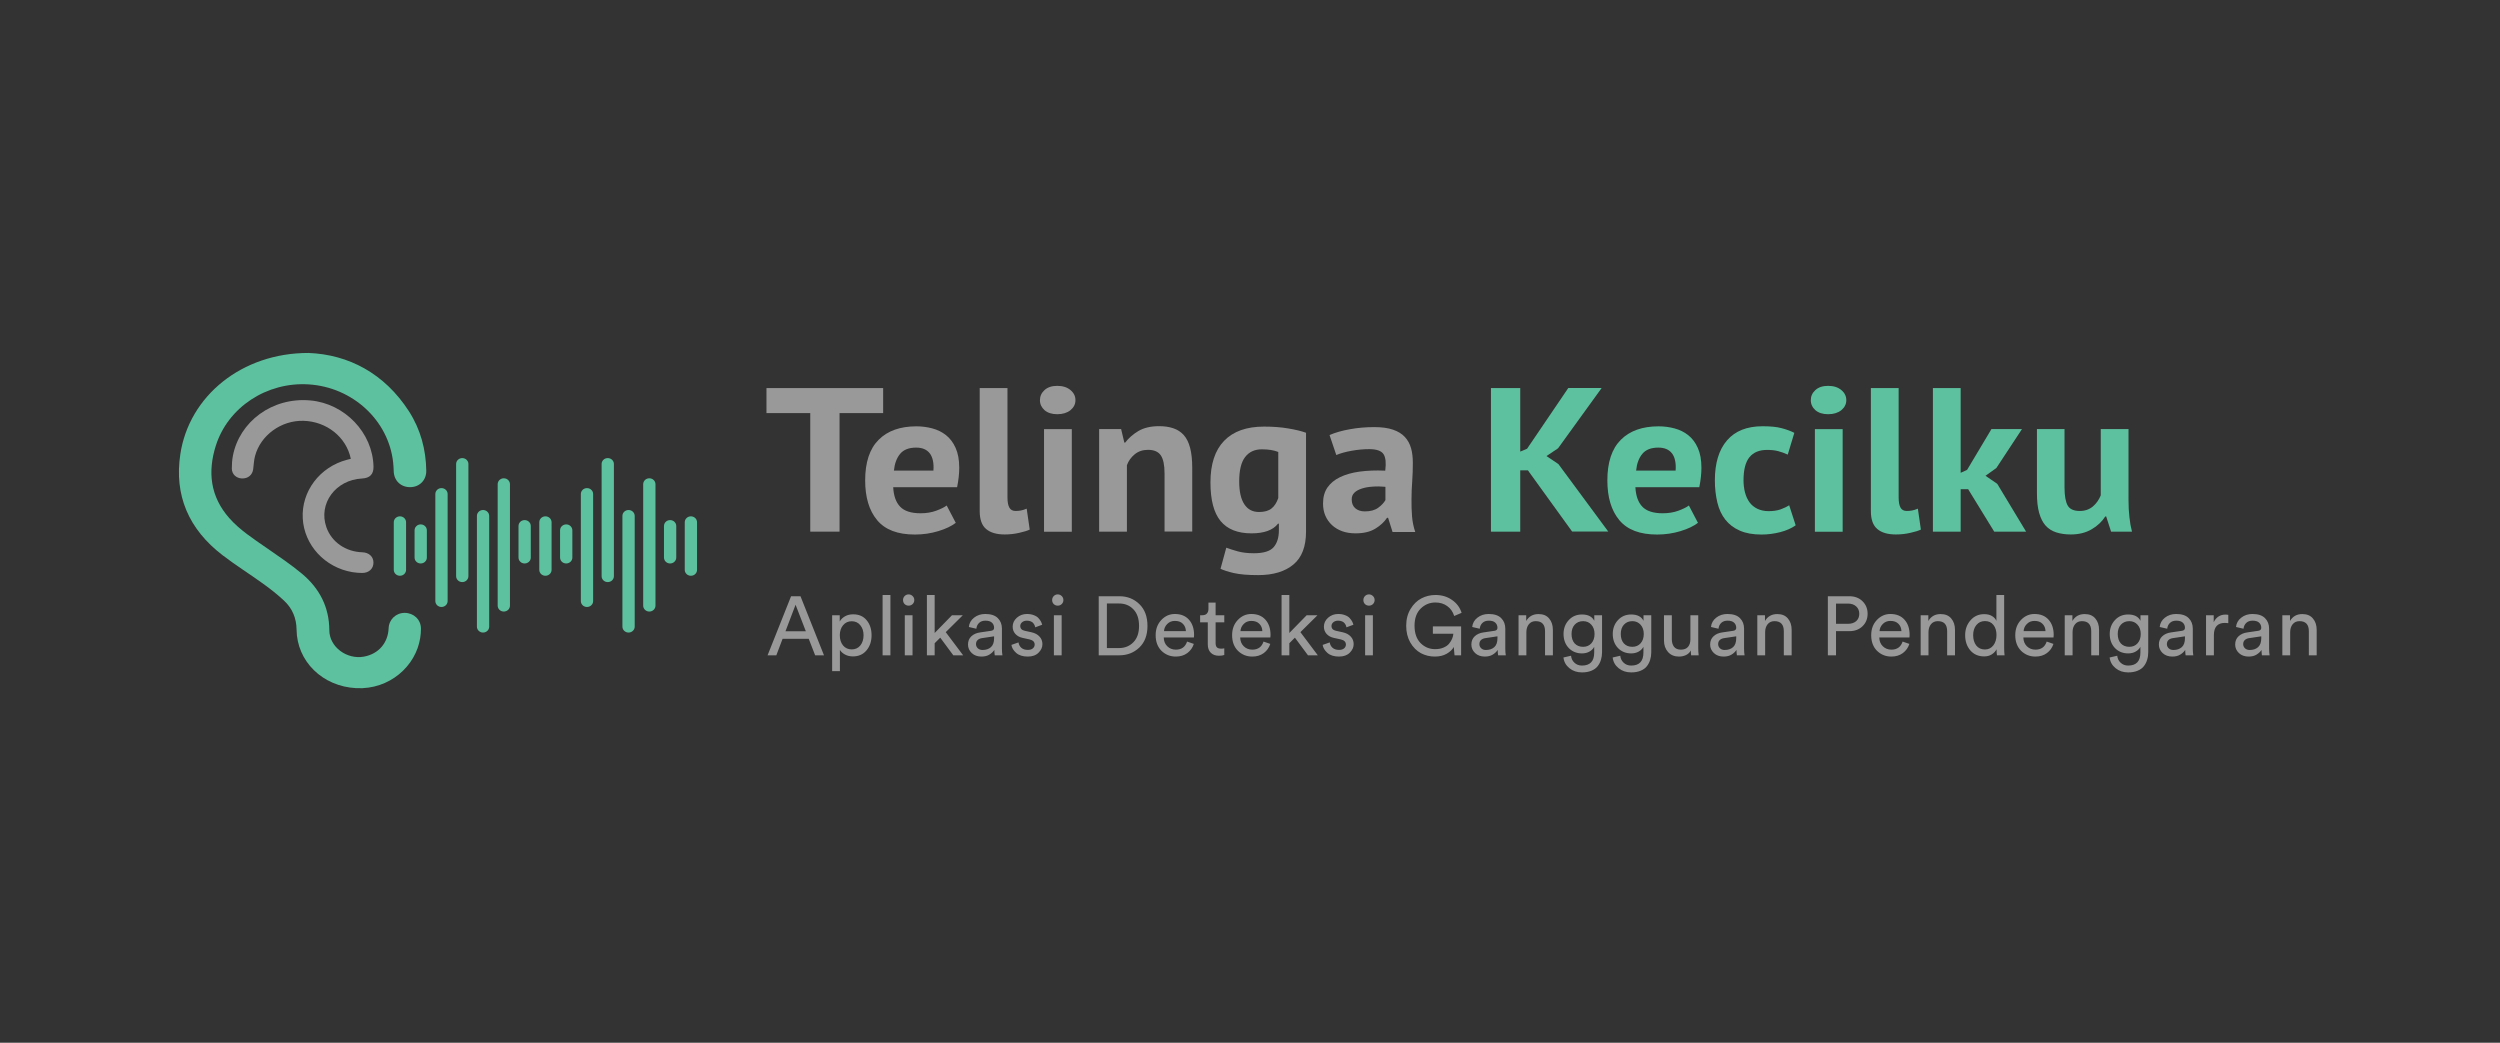 <svg width="2400" height="1001" viewBox="0 0 2400 1001" fill="none" xmlns="http://www.w3.org/2000/svg">
<rect x="0" y="0" width="2400" height="1001" fill="#333333" stroke="none"/>
<g clip-path="url(#clip0_3936_1338)">
<path d="M296.198 338.838C231.996 338.756 181.548 380.322 173.132 435.908C167.109 475.63 181.163 508.014 213.585 532.937C226.229 542.652 239.898 551.179 252.841 560.525C259.718 565.485 266.425 570.773 272.576 576.512C280.692 584.055 284.579 593.442 284.708 604.551C285.092 634.845 309.526 658.989 342.033 660.629C373.899 662.228 399.23 639.518 403.416 612.34C403.886 609.388 404.142 606.355 404.1 603.362C404.057 594.877 397.222 588.4 388.594 588.359C380.136 588.318 373.429 594.713 373.088 603.075C372.49 617.341 363.391 627.794 349.337 630.376C332.977 633.369 316.189 621.071 316.147 605.043C316.061 582.907 306.835 564.911 289.834 550.728C278.984 541.669 267.066 533.757 255.404 525.64C242.974 516.991 230.202 508.793 220.163 497.438C201.795 476.654 199.232 452.92 207.22 427.75C218.967 390.816 256.216 366.507 296.284 369.008C338.487 371.673 372.959 403.401 377.402 443.778C377.701 446.566 377.872 449.353 377.957 452.141C378.128 461.364 384.706 467.759 393.933 467.677C402.818 467.554 409.396 460.913 409.226 451.813C408.884 431.44 403.758 412.214 392.566 394.792C369.115 358.514 334.728 340.354 296.198 338.838Z" fill="#5DC19F"/>
<path d="M336.776 440.462C335.409 440.831 334.213 441.118 333.06 441.405C306.917 448.333 289.233 471.74 290.643 497.647C292.009 523.267 311.83 544.788 338.271 549.257C341.347 549.789 344.508 549.994 347.626 550.035C354.034 550.117 358.476 546.018 358.519 540.238C358.604 534.458 354.247 530.4 347.84 530.195C331.736 529.703 318.237 520.275 313.282 506.009C305.422 483.423 322.167 460.631 347.583 459.36C355.101 458.991 358.69 455.22 358.562 448.005C357.878 415.334 330.924 387.418 297.99 384.426C261.168 381.064 229.815 404.963 223.578 437.593C222.809 441.569 222.553 445.709 222.553 449.768C222.553 455.22 226.782 459.114 232.249 459.319C238.016 459.524 242.33 455.999 243.057 450.424C243.612 446.16 243.74 441.815 244.851 437.716C250.19 417.753 270.053 403.405 291.283 403.979C313.581 404.553 332.505 419.597 336.776 440.462Z" fill="white" fill-opacity="0.5"/>
<path d="M383.93 552.74C387.176 552.74 389.825 550.198 389.825 547.083V501.335C389.825 498.22 387.176 495.678 383.93 495.678C380.684 495.678 378.035 498.22 378.035 501.335V547.083C378.035 550.198 380.684 552.74 383.93 552.74Z" fill="#5DC19F"/>
<path d="M403.88 540.931C407.127 540.931 409.775 538.39 409.775 535.274V509.08C409.775 505.964 407.127 503.423 403.88 503.423C400.634 503.423 397.985 505.964 397.985 509.08V535.274C397.985 538.39 400.634 540.931 403.88 540.931Z" fill="#5DC19F"/>
<path d="M423.829 582.702C427.076 582.702 429.724 580.16 429.724 577.045V474.235C429.724 471.12 427.076 468.578 423.829 468.578C420.583 468.578 417.935 471.12 417.935 474.235V577.045C417.935 580.16 420.583 582.702 423.829 582.702Z" fill="#5DC19F"/>
<path d="M443.78 558.803C447.026 558.803 449.674 556.262 449.674 553.146V445.418C449.674 442.303 447.026 439.761 443.78 439.761C440.533 439.761 437.885 442.303 437.885 445.418V553.146C437.885 556.262 440.533 558.803 443.78 558.803Z" fill="#5DC19F"/>
<path d="M463.729 607.254C466.975 607.254 469.624 604.712 469.624 601.597V495.262C469.624 492.147 466.975 489.605 463.729 489.605C460.482 489.605 457.834 492.147 457.834 495.262V601.597C457.834 604.712 460.482 607.254 463.729 607.254Z" fill="#5DC19F"/>
<path d="M483.661 587.093C486.908 587.093 489.556 584.551 489.556 581.436V464.812C489.556 461.697 486.908 459.155 483.661 459.155C480.415 459.155 477.767 461.697 477.767 464.812V581.436C477.767 584.551 480.415 587.093 483.661 587.093Z" fill="#5DC19F"/>
<path d="M503.663 540.932C506.91 540.932 509.558 538.39 509.558 535.275V504.94C509.558 501.825 506.91 499.283 503.663 499.283C500.417 499.283 497.769 501.825 497.769 504.94V535.275C497.769 538.39 500.374 540.932 503.663 540.932Z" fill="#5DC19F"/>
<path d="M523.614 552.74C526.86 552.74 529.508 550.198 529.508 547.083V501.335C529.508 498.22 526.86 495.678 523.614 495.678C520.367 495.678 517.719 498.22 517.719 501.335V547.083C517.719 550.198 520.324 552.74 523.614 552.74Z" fill="#5DC19F"/>
<path d="M543.563 540.931C546.809 540.931 549.458 538.39 549.458 535.274V509.08C549.458 505.964 546.809 503.423 543.563 503.423C540.316 503.423 537.668 505.964 537.668 509.08V535.274C537.668 538.39 540.274 540.931 543.563 540.931Z" fill="#5DC19F"/>
<path d="M563.513 582.702C566.759 582.702 569.408 580.16 569.408 577.045V474.235C569.408 471.12 566.759 468.578 563.513 468.578C560.267 468.578 557.618 471.12 557.618 474.235V577.045C557.618 580.16 560.224 582.702 563.513 582.702Z" fill="#5DC19F"/>
<path d="M583.446 558.803C586.692 558.803 589.34 556.262 589.34 553.146V445.418C589.34 442.303 586.692 439.761 583.446 439.761C580.199 439.761 577.551 442.303 577.551 445.418V553.146C577.551 556.262 580.156 558.803 583.446 558.803Z" fill="#5DC19F"/>
<path d="M603.412 607.254C606.659 607.254 609.307 604.712 609.307 601.597V495.262C609.307 492.147 606.659 489.605 603.412 489.605C600.166 489.605 597.518 492.147 597.518 495.262V601.597C597.518 604.712 600.166 607.254 603.412 607.254Z" fill="#5DC19F"/>
<path d="M623.363 587.093C626.609 587.093 629.257 584.551 629.257 581.436V464.812C629.257 461.697 626.609 459.155 623.363 459.155C620.116 459.155 617.468 461.697 617.468 464.812V581.436C617.468 584.551 620.116 587.093 623.363 587.093Z" fill="#5DC19F"/>
<path d="M643.312 540.932C646.558 540.932 649.207 538.39 649.207 535.275V504.94C649.207 501.825 646.558 499.283 643.312 499.283C640.065 499.283 637.417 501.825 637.417 504.94V535.275C637.417 538.39 640.065 540.932 643.312 540.932Z" fill="#5DC19F"/>
<path d="M663.262 552.74C666.509 552.74 669.157 550.198 669.157 547.083V501.335C669.157 498.22 666.509 495.678 663.262 495.678C660.016 495.678 657.367 498.22 657.367 501.335V547.083C657.367 550.198 660.016 552.74 663.262 552.74Z" fill="#5DC19F"/>
<path d="M847.823 396.576H805.961V510.372H777.853V396.576H735.82V372.555H847.823V396.576Z" fill="white" fill-opacity="0.5"/>
<path d="M917.535 501.926C913.434 505.041 907.881 507.747 900.79 509.878C893.785 512.01 886.267 513.158 878.321 513.158C861.747 513.158 849.701 508.567 842.012 499.302C834.323 490.038 830.564 477.33 830.564 461.179C830.564 443.88 834.836 430.845 843.465 422.236C852.093 413.546 864.225 409.283 879.774 409.283C884.985 409.283 890.026 409.939 894.981 411.25C899.936 412.562 904.293 414.694 908.137 417.727C911.982 420.761 915.057 424.778 917.364 429.943C919.671 435.026 920.867 441.421 920.867 449.046C920.867 451.833 920.696 454.784 920.354 457.9C920.012 461.015 919.5 464.295 918.816 467.738H857.476C857.903 476.019 860.124 482.249 864.139 486.431C868.155 490.612 874.648 492.744 883.704 492.744C889.257 492.744 894.297 491.924 898.74 490.284C903.182 488.644 906.514 487.005 908.821 485.283L917.535 501.926ZM879.517 429.697C872.597 429.697 867.471 431.665 864.139 435.682C860.808 439.699 858.843 445.028 858.159 451.751H896.091C896.604 444.7 895.493 439.207 892.759 435.436C889.855 431.583 885.498 429.697 879.517 429.697Z" fill="white" fill-opacity="0.5"/>
<path d="M967.17 477.332C967.17 481.923 967.768 485.284 969.049 487.416C970.245 489.547 972.296 490.531 975.029 490.531C976.653 490.531 978.276 490.367 979.814 490.121C981.351 489.875 983.316 489.301 985.623 488.318L988.528 508.404C986.307 509.47 982.975 510.536 978.447 511.519C973.919 512.585 969.305 513.077 964.521 513.077C956.747 513.077 950.767 511.355 946.666 507.83C942.565 504.387 940.515 498.648 940.515 490.613V372.555H967.17V477.332Z" fill="white" fill-opacity="0.5"/>
<path d="M998.341 384.199C998.341 380.427 999.793 377.148 1002.78 374.442C1005.77 371.737 1009.79 370.425 1015 370.425C1020.21 370.425 1024.4 371.737 1027.64 374.442C1030.89 377.148 1032.43 380.345 1032.43 384.199C1032.43 387.97 1030.81 391.167 1027.64 393.791C1024.4 396.332 1020.21 397.644 1015 397.644C1009.79 397.644 1005.77 396.332 1002.78 393.791C999.879 391.167 998.341 387.97 998.341 384.199ZM1002.27 411.992H1028.93V510.456H1002.27V411.992Z" fill="white" fill-opacity="0.5"/>
<path d="M1117.97 510.377V454.464C1117.97 446.429 1116.77 440.69 1114.38 437.165C1111.99 433.639 1107.89 431.836 1102.16 431.836C1097.12 431.836 1092.85 433.23 1089.35 436.099C1085.84 438.968 1083.37 442.412 1081.83 446.593V510.377H1055.17V411.913H1076.28L1079.35 424.867H1080.21C1083.37 420.686 1087.55 416.996 1092.68 413.881C1097.89 410.766 1104.55 409.126 1112.76 409.126C1117.8 409.126 1122.32 409.782 1126.25 411.094C1130.18 412.405 1133.6 414.537 1136.33 417.57C1139.07 420.604 1141.12 424.703 1142.49 429.868C1143.85 435.033 1144.54 441.428 1144.54 449.053V510.296H1117.97V510.377Z" fill="white" fill-opacity="0.5"/>
<path d="M1253.79 510.377C1253.79 524.643 1249.78 535.219 1241.66 541.942C1233.63 548.664 1222.27 552.108 1207.83 552.108C1198 552.108 1190.23 551.452 1184.51 550.14C1178.87 548.828 1174.6 547.435 1171.69 546.041L1177.24 525.791C1180.41 526.938 1184.08 528.168 1188.26 529.316C1192.45 530.464 1197.58 531.119 1203.73 531.119C1213.04 531.119 1219.36 529.152 1222.69 525.298C1226.03 521.445 1227.73 516.034 1227.73 509.065V502.753H1226.88C1222.1 508.901 1213.64 512.017 1201.42 512.017C1188.18 512.017 1178.27 508.082 1171.78 500.211C1165.28 492.341 1162.04 479.961 1162.04 463.154C1162.04 445.527 1166.39 432.246 1175.19 423.145C1183.91 414.127 1196.64 409.536 1213.38 409.536C1222.1 409.536 1229.96 410.11 1236.88 411.339C1243.8 412.487 1249.43 413.881 1253.79 415.439V510.377ZM1208.68 491.521C1213.89 491.521 1217.91 490.373 1220.64 488.159C1223.46 485.946 1225.6 482.584 1227.14 478.157V433.885C1222.87 432.164 1217.65 431.344 1211.33 431.344C1204.5 431.344 1199.11 433.803 1195.36 438.722C1191.51 443.641 1189.63 451.512 1189.63 462.252C1189.63 471.844 1191.26 479.141 1194.59 484.142C1197.92 489.143 1202.53 491.521 1208.68 491.521Z" fill="white" fill-opacity="0.5"/>
<path d="M1276.36 417.649C1281.83 415.271 1288.32 413.385 1295.84 412.074C1303.36 410.68 1311.22 410.024 1319.42 410.024C1326.51 410.024 1332.49 410.844 1337.27 412.484C1342.06 414.123 1345.82 416.419 1348.63 419.452C1351.45 422.486 1353.42 426.093 1354.61 430.274C1355.81 434.455 1356.32 439.211 1356.32 444.458C1356.32 450.197 1356.15 456.018 1355.73 461.92C1355.3 467.741 1355.04 473.48 1355.04 479.137C1354.96 484.794 1355.13 490.287 1355.55 495.616C1355.98 500.945 1357.01 505.946 1358.63 510.702H1336.85L1332.57 497.092H1331.55C1328.81 501.191 1325.06 504.635 1320.19 507.586C1315.32 510.538 1309.08 512.013 1301.39 512.013C1296.61 512.013 1292.33 511.357 1288.49 509.964C1284.65 508.57 1281.4 506.602 1278.67 504.061C1275.93 501.519 1273.8 498.486 1272.34 495.043C1270.81 491.599 1270.12 487.664 1270.12 483.319C1270.12 477.252 1271.49 472.169 1274.31 468.069C1277.13 463.97 1281.14 460.609 1286.44 458.067C1291.74 455.526 1297.97 453.722 1305.32 452.738C1312.67 451.754 1320.78 451.426 1329.84 451.836C1330.78 444.458 1330.27 439.211 1328.22 436.013C1326.17 432.816 1321.55 431.176 1314.46 431.176C1309.16 431.176 1303.53 431.668 1297.55 432.734C1291.57 433.8 1286.7 435.193 1282.85 436.833L1276.36 417.649ZM1310.28 490.943C1315.57 490.943 1319.84 489.795 1323 487.5C1326.17 485.204 1328.47 482.745 1330.01 480.121V467.332C1325.74 466.922 1321.72 466.84 1317.79 467.168C1313.86 467.413 1310.45 467.987 1307.46 468.971C1304.47 469.955 1302.07 471.185 1300.28 472.906C1298.49 474.628 1297.63 476.76 1297.63 479.383C1297.63 483.073 1298.74 485.942 1301.05 487.91C1303.36 489.877 1306.26 490.943 1310.28 490.943Z" fill="white" fill-opacity="0.5"/>
<path d="M1466.78 451.51H1459.43V510.375H1431.32V372.559H1459.43V433.555L1466.01 430.768L1505.57 372.476H1537.6L1495.74 430.358L1484.63 437.819L1496.08 445.525L1543.92 510.293H1509.24L1466.78 451.51Z" fill="#5DC19F"/>
<path d="M1630.04 501.926C1625.94 505.041 1620.39 507.747 1613.3 509.878C1606.29 512.01 1598.77 513.158 1590.83 513.158C1574.25 513.158 1562.21 508.567 1554.52 499.302C1546.83 490.038 1543.07 477.33 1543.07 461.179C1543.07 443.88 1547.34 430.845 1555.97 422.236C1564.6 413.546 1576.73 409.283 1592.28 409.283C1597.49 409.283 1602.53 409.939 1607.49 411.25C1612.44 412.562 1616.8 414.694 1620.64 417.727C1624.49 420.761 1627.56 424.778 1629.87 429.943C1632.18 435.026 1633.37 441.421 1633.37 449.046C1633.37 451.833 1633.2 454.784 1632.86 457.9C1632.52 461.015 1632.01 464.295 1631.32 467.738H1569.98C1570.41 476.019 1572.63 482.249 1576.65 486.431C1580.66 490.612 1587.15 492.744 1596.21 492.744C1601.76 492.744 1606.8 491.924 1611.25 490.284C1615.69 488.644 1619.02 487.005 1621.33 485.283L1630.04 501.926ZM1592.02 429.697C1585.1 429.697 1579.98 431.665 1576.65 435.682C1573.31 439.699 1571.35 445.028 1570.67 451.751H1608.6C1609.11 444.7 1608 439.207 1605.27 435.436C1602.36 431.583 1598 429.697 1592.02 429.697Z" fill="#5DC19F"/>
<path d="M1723.85 504.307C1719.75 507.176 1714.79 509.39 1708.98 510.866C1703.17 512.341 1697.19 513.161 1691.04 513.161C1682.84 513.161 1675.92 511.932 1670.19 509.39C1664.56 506.931 1659.86 503.405 1656.35 498.896C1652.77 494.387 1650.2 488.894 1648.67 482.417C1647.13 476.022 1646.27 468.889 1646.27 461.183C1646.27 444.54 1650.2 431.668 1657.98 422.732C1665.75 413.713 1677.11 409.204 1692.07 409.204C1699.58 409.204 1705.65 409.778 1710.18 411.008C1714.79 412.156 1718.89 413.713 1722.56 415.517L1716.24 436.423C1713.08 434.948 1710.01 433.882 1706.93 433.062C1703.86 432.242 1700.35 431.914 1696.34 431.914C1688.99 431.914 1683.35 434.21 1679.51 438.883C1675.66 443.556 1673.78 451.017 1673.78 461.265C1673.78 465.446 1674.3 469.299 1675.24 472.907C1676.17 476.432 1677.63 479.547 1679.51 482.171C1681.39 484.794 1683.95 486.844 1687.02 488.402C1690.1 489.878 1693.69 490.697 1697.79 490.697C1702.32 490.697 1706.16 490.123 1709.24 489.058C1712.4 487.91 1715.22 486.598 1717.61 485.041L1723.85 504.307Z" fill="#5DC19F"/>
<path d="M1738.37 384.199C1738.37 380.427 1739.82 377.148 1742.81 374.442C1745.8 371.737 1749.81 370.425 1755.03 370.425C1760.24 370.425 1764.42 371.737 1767.67 374.442C1770.92 377.148 1772.45 380.345 1772.45 384.199C1772.45 387.97 1770.83 391.167 1767.67 393.791C1764.42 396.332 1760.24 397.644 1755.03 397.644C1749.81 397.644 1745.8 396.332 1742.81 393.791C1739.9 391.167 1738.37 387.97 1738.37 384.199ZM1742.3 411.992H1768.95V510.456H1742.3V411.992Z" fill="#5DC19F"/>
<path d="M1822.69 477.332C1822.69 481.923 1823.29 485.284 1824.57 487.416C1825.77 489.547 1827.82 490.531 1830.55 490.531C1832.17 490.531 1833.8 490.367 1835.34 490.121C1836.87 489.875 1838.84 489.301 1841.14 488.318L1844.05 508.404C1841.83 509.47 1838.5 510.536 1833.97 511.519C1829.44 512.585 1824.83 513.077 1820.04 513.077C1812.27 513.077 1806.29 511.355 1802.19 507.83C1798.09 504.387 1796.04 498.648 1796.04 490.613V372.555H1822.69V477.332Z" fill="#5DC19F"/>
<path d="M1889.42 469.625H1882.24V510.372H1855.59V372.555H1882.24V453.884L1888.4 451.097L1911.8 411.908H1941.11L1916.5 449.293L1906.08 456.753L1917.36 464.46L1945.04 510.372H1914.45L1889.42 469.625Z" fill="#5DC19F"/>
<path d="M1981.94 411.991V467.905C1981.94 475.94 1982.97 481.679 1984.93 485.204C1986.9 488.729 1990.74 490.533 1996.55 490.533C2001.59 490.533 2005.78 489.057 2009.2 486.188C2012.53 483.318 2015.01 479.793 2016.72 475.53V411.909H2043.37V480.449C2043.37 485.86 2043.63 491.107 2044.22 496.272C2044.74 501.437 2045.59 506.192 2046.7 510.373H2026.63L2021.93 495.78H2021.07C2017.91 500.781 2013.55 504.88 2007.92 508.16C2002.28 511.439 1995.7 513.079 1988.01 513.079C1982.8 513.079 1978.19 512.423 1974.08 511.111C1969.98 509.799 1966.57 507.668 1963.83 504.634C1961.1 501.601 1959.05 497.584 1957.6 492.419C1956.14 487.336 1955.46 480.859 1955.46 473.152V411.909H1981.94V411.991Z" fill="#5DC19F"/>
<path d="M782.55 629.108L776.39 613.268H751.27L745.27 629.108H736.87L759.43 572.388H768.47L791.03 629.108H782.55ZM763.75 580.548L754.07 605.988H773.59L763.75 580.548ZM806.301 644.308H798.861V590.628H806.141V596.628C807.261 594.601 808.941 592.948 811.181 591.668C813.421 590.388 816.034 589.748 819.021 589.748C824.568 589.748 828.888 591.641 831.981 595.428C835.128 599.214 836.701 604.014 836.701 609.828C836.701 615.694 835.074 620.548 831.821 624.388C828.621 628.228 824.274 630.148 818.781 630.148C815.954 630.148 813.448 629.561 811.261 628.388C809.074 627.214 807.421 625.721 806.301 623.908V644.308ZM829.021 609.828C829.021 605.934 827.981 602.734 825.901 600.228C823.874 597.668 821.128 596.388 817.661 596.388C814.248 596.388 811.474 597.668 809.341 600.228C807.261 602.734 806.221 605.934 806.221 609.828C806.221 613.828 807.261 617.108 809.341 619.668C811.474 622.174 814.248 623.428 817.661 623.428C821.074 623.428 823.821 622.174 825.901 619.668C827.981 617.108 829.021 613.828 829.021 609.828ZM854.803 629.108H847.283V571.188H854.803V629.108ZM876.035 629.108H868.595V590.628H876.035V629.108ZM868.435 579.908C867.422 578.841 866.915 577.561 866.915 576.068C866.915 574.574 867.422 573.294 868.435 572.228C869.502 571.161 870.782 570.628 872.275 570.628C873.769 570.628 875.049 571.161 876.115 572.228C877.182 573.241 877.715 574.521 877.715 576.068C877.715 577.561 877.182 578.841 876.115 579.908C875.049 580.921 873.769 581.428 872.275 581.428C870.782 581.428 869.502 580.921 868.435 579.908ZM924.31 590.628L907.91 606.868L924.63 629.108H915.19L902.63 612.148L897.27 617.508V629.108H889.83V571.188H897.27V607.668L913.91 590.628H924.31ZM929.289 618.788C929.289 615.481 930.356 612.841 932.489 610.868C934.622 608.841 937.449 607.588 940.969 607.108L951.369 605.588C953.342 605.321 954.329 604.361 954.329 602.708C954.329 600.681 953.636 599.028 952.249 597.748C950.862 596.468 948.782 595.828 946.009 595.828C943.449 595.828 941.422 596.548 939.929 597.988C938.436 599.374 937.556 601.241 937.289 603.588L930.089 601.908C930.462 598.228 932.142 595.241 935.129 592.948C938.116 590.601 941.689 589.428 945.849 589.428C951.289 589.428 955.316 590.761 957.929 593.428C960.542 596.041 961.849 599.401 961.849 603.508V622.788C961.849 625.081 962.009 627.188 962.329 629.108H954.969C954.702 627.508 954.569 625.774 954.569 623.908C953.502 625.614 951.929 627.108 949.849 628.388C947.822 629.668 945.262 630.308 942.169 630.308C938.382 630.308 935.289 629.188 932.889 626.948C930.489 624.654 929.289 621.934 929.289 618.788ZM943.209 623.988C946.569 623.988 949.262 623.081 951.289 621.268C953.316 619.454 954.329 616.574 954.329 612.628V610.868L942.569 612.628C940.862 612.894 939.502 613.508 938.489 614.468C937.476 615.428 936.969 616.734 936.969 618.388C936.969 619.881 937.529 621.188 938.649 622.308C939.822 623.428 941.342 623.988 943.209 623.988ZM970.964 619.108L977.764 616.708C978.031 618.788 978.937 620.521 980.484 621.908C982.031 623.241 984.111 623.908 986.724 623.908C988.751 623.908 990.351 623.428 991.524 622.468C992.697 621.454 993.284 620.228 993.284 618.788C993.284 616.228 991.631 614.574 988.324 613.828L981.764 612.388C978.777 611.748 976.431 610.468 974.724 608.548C973.017 606.628 972.164 604.308 972.164 601.588C972.164 598.281 973.497 595.428 976.164 593.028C978.884 590.628 982.111 589.428 985.844 589.428C988.297 589.428 990.484 589.801 992.404 590.548C994.324 591.241 995.817 592.174 996.884 593.348C997.951 594.521 998.751 595.614 999.284 596.628C999.817 597.641 1000.22 598.681 1000.48 599.748L993.844 602.228C993.737 601.588 993.551 600.974 993.284 600.388C993.017 599.748 992.591 599.054 992.004 598.308C991.471 597.561 990.671 596.974 989.604 596.548C988.537 596.068 987.284 595.828 985.844 595.828C983.977 595.828 982.431 596.334 981.204 597.348C980.031 598.361 979.444 599.561 979.444 600.948C979.444 603.401 980.911 604.948 983.844 605.588L990.084 606.948C993.497 607.694 996.111 609.081 997.924 611.108C999.791 613.081 1000.72 615.508 1000.72 618.388C1000.72 621.428 999.471 624.174 996.964 626.628C994.511 629.081 991.071 630.308 986.644 630.308C981.897 630.308 978.191 629.134 975.524 626.788C972.857 624.388 971.337 621.828 970.964 619.108ZM1019.18 629.108H1011.74V590.628H1019.18V629.108ZM1011.58 579.908C1010.56 578.841 1010.06 577.561 1010.06 576.068C1010.06 574.574 1010.56 573.294 1011.58 572.228C1012.64 571.161 1013.92 570.628 1015.42 570.628C1016.91 570.628 1018.19 571.161 1019.26 572.228C1020.32 573.241 1020.86 574.521 1020.86 576.068C1020.86 577.561 1020.32 578.841 1019.26 579.908C1018.19 580.921 1016.91 581.428 1015.42 581.428C1013.92 581.428 1012.64 580.921 1011.58 579.908ZM1062.61 622.148H1074.21C1079.76 622.148 1084.34 620.308 1087.97 616.628C1091.65 612.948 1093.49 607.694 1093.49 600.868C1093.49 593.988 1091.68 588.681 1088.05 584.948C1084.48 581.214 1079.92 579.348 1074.37 579.348H1062.61V622.148ZM1074.45 629.108H1054.77V572.388H1074.61C1082.24 572.388 1088.64 574.921 1093.81 579.988C1098.98 585.001 1101.57 591.961 1101.57 600.868C1101.57 609.721 1098.96 616.654 1093.73 621.668C1088.5 626.628 1082.08 629.108 1074.45 629.108ZM1117.43 605.908H1138.47C1138.36 603.028 1137.4 600.681 1135.59 598.868C1133.78 597.001 1131.22 596.068 1127.91 596.068C1124.92 596.068 1122.47 597.054 1120.55 599.028C1118.63 600.948 1117.59 603.241 1117.43 605.908ZM1139.59 615.908L1146.07 618.148C1144.95 621.721 1142.87 624.654 1139.83 626.948C1136.79 629.188 1133.11 630.308 1128.79 630.308C1123.4 630.308 1118.82 628.468 1115.03 624.788C1111.3 621.054 1109.43 616.041 1109.43 609.748C1109.43 603.881 1111.24 599.028 1114.87 595.188C1118.5 591.348 1122.82 589.428 1127.83 589.428C1133.64 589.428 1138.18 591.268 1141.43 594.948C1144.68 598.574 1146.31 603.454 1146.31 609.588C1146.31 610.548 1146.26 611.348 1146.15 611.988H1117.19C1117.24 615.401 1118.36 618.201 1120.55 620.388C1122.79 622.574 1125.54 623.668 1128.79 623.668C1134.28 623.668 1137.88 621.081 1139.59 615.908ZM1166.99 578.468V590.628H1175.31V597.428H1166.99V617.428C1166.99 619.241 1167.39 620.574 1168.19 621.428C1169.04 622.281 1170.43 622.708 1172.35 622.708C1173.47 622.708 1174.45 622.601 1175.31 622.388V628.788C1174.03 629.268 1172.32 629.508 1170.19 629.508C1166.88 629.508 1164.27 628.548 1162.35 626.628C1160.43 624.708 1159.47 622.014 1159.47 618.548V597.428H1152.11V590.628H1154.19C1156.16 590.628 1157.63 590.094 1158.59 589.028C1159.6 587.908 1160.11 586.468 1160.11 584.708V578.468H1166.99ZM1190.83 605.908H1211.87C1211.77 603.028 1210.81 600.681 1208.99 598.868C1207.18 597.001 1204.62 596.068 1201.31 596.068C1198.33 596.068 1195.87 597.054 1193.95 599.028C1192.03 600.948 1190.99 603.241 1190.83 605.908ZM1212.99 615.908L1219.47 618.148C1218.35 621.721 1216.27 624.654 1213.23 626.948C1210.19 629.188 1206.51 630.308 1202.19 630.308C1196.81 630.308 1192.22 628.468 1188.43 624.788C1184.7 621.054 1182.83 616.041 1182.83 609.748C1182.83 603.881 1184.65 599.028 1188.27 595.188C1191.9 591.348 1196.22 589.428 1201.23 589.428C1207.05 589.428 1211.58 591.268 1214.83 594.948C1218.09 598.574 1219.71 603.454 1219.71 609.588C1219.71 610.548 1219.66 611.348 1219.55 611.988H1190.59C1190.65 615.401 1191.77 618.201 1193.95 620.388C1196.19 622.574 1198.94 623.668 1202.19 623.668C1207.69 623.668 1211.29 621.081 1212.99 615.908ZM1264.79 590.628L1248.39 606.868L1265.11 629.108H1255.67L1243.11 612.148L1237.75 617.508V629.108H1230.31V571.188H1237.75V607.668L1254.39 590.628H1264.79ZM1269.75 619.108L1276.55 616.708C1276.81 618.788 1277.72 620.521 1279.27 621.908C1280.81 623.241 1282.89 623.908 1285.51 623.908C1287.53 623.908 1289.13 623.428 1290.31 622.468C1291.48 621.454 1292.07 620.228 1292.07 618.788C1292.07 616.228 1290.41 614.574 1287.11 613.828L1280.55 612.388C1277.56 611.748 1275.21 610.468 1273.51 608.548C1271.8 606.628 1270.95 604.308 1270.95 601.588C1270.95 598.281 1272.28 595.428 1274.95 593.028C1277.67 590.628 1280.89 589.428 1284.63 589.428C1287.08 589.428 1289.27 589.801 1291.19 590.548C1293.11 591.241 1294.6 592.174 1295.67 593.348C1296.73 594.521 1297.53 595.614 1298.07 596.628C1298.6 597.641 1299 598.681 1299.27 599.748L1292.63 602.228C1292.52 601.588 1292.33 600.974 1292.07 600.388C1291.8 599.748 1291.37 599.054 1290.79 598.308C1290.25 597.561 1289.45 596.974 1288.39 596.548C1287.32 596.068 1286.07 595.828 1284.63 595.828C1282.76 595.828 1281.21 596.334 1279.99 597.348C1278.81 598.361 1278.23 599.561 1278.23 600.948C1278.23 603.401 1279.69 604.948 1282.63 605.588L1288.87 606.948C1292.28 607.694 1294.89 609.081 1296.71 611.108C1298.57 613.081 1299.51 615.508 1299.51 618.388C1299.51 621.428 1298.25 624.174 1295.75 626.628C1293.29 629.081 1289.85 630.308 1285.43 630.308C1280.68 630.308 1276.97 629.134 1274.31 626.788C1271.64 624.388 1270.12 621.828 1269.75 619.108ZM1317.96 629.108H1310.52V590.628H1317.96V629.108ZM1310.36 579.908C1309.34 578.841 1308.84 577.561 1308.84 576.068C1308.84 574.574 1309.34 573.294 1310.36 572.228C1311.42 571.161 1312.7 570.628 1314.2 570.628C1315.69 570.628 1316.97 571.161 1318.04 572.228C1319.1 573.241 1319.64 574.521 1319.64 576.068C1319.64 577.561 1319.1 578.841 1318.04 579.908C1316.97 580.921 1315.69 581.428 1314.2 581.428C1312.7 581.428 1311.42 580.921 1310.36 579.908ZM1402.67 629.108H1396.35L1395.63 621.108C1394.24 623.614 1391.98 625.774 1388.83 627.588C1385.68 629.401 1381.9 630.308 1377.47 630.308C1372.62 630.308 1368.14 629.214 1364.03 627.028C1359.92 624.788 1356.54 621.374 1353.87 616.788C1351.26 612.201 1349.95 606.841 1349.95 600.708C1349.95 594.574 1351.34 589.214 1354.11 584.628C1356.88 580.041 1360.35 576.654 1364.51 574.468C1368.72 572.281 1373.23 571.188 1378.03 571.188C1384.11 571.188 1389.39 572.761 1393.87 575.908C1398.4 579.001 1401.5 583.134 1403.15 588.308L1396.03 591.348C1394.75 587.241 1392.51 584.068 1389.31 581.828C1386.16 579.534 1382.4 578.388 1378.03 578.388C1372.54 578.388 1367.82 580.334 1363.87 584.228C1359.92 588.121 1357.95 593.614 1357.95 600.708C1357.95 607.854 1359.87 613.401 1363.71 617.348C1367.6 621.241 1372.27 623.188 1377.71 623.188C1380.7 623.188 1383.34 622.708 1385.63 621.748C1387.98 620.788 1389.79 619.534 1391.07 617.988C1392.4 616.388 1393.39 614.788 1394.03 613.188C1394.72 611.588 1395.12 609.988 1395.23 608.388H1375.55V601.348H1402.67V629.108ZM1412.52 618.788C1412.52 615.481 1413.59 612.841 1415.72 610.868C1417.86 608.841 1420.68 607.588 1424.2 607.108L1434.6 605.588C1436.58 605.321 1437.56 604.361 1437.56 602.708C1437.56 600.681 1436.87 599.028 1435.48 597.748C1434.1 596.468 1432.02 595.828 1429.24 595.828C1426.68 595.828 1424.66 596.548 1423.16 597.988C1421.67 599.374 1420.79 601.241 1420.52 603.588L1413.32 601.908C1413.7 598.228 1415.38 595.241 1418.36 592.948C1421.35 590.601 1424.92 589.428 1429.08 589.428C1434.52 589.428 1438.55 590.761 1441.16 593.428C1443.78 596.041 1445.08 599.401 1445.08 603.508V622.788C1445.08 625.081 1445.24 627.188 1445.56 629.108H1438.2C1437.94 627.508 1437.8 625.774 1437.8 623.908C1436.74 625.614 1435.16 627.108 1433.08 628.388C1431.06 629.668 1428.5 630.308 1425.4 630.308C1421.62 630.308 1418.52 629.188 1416.12 626.948C1413.72 624.654 1412.52 621.934 1412.52 618.788ZM1426.44 623.988C1429.8 623.988 1432.5 623.081 1434.52 621.268C1436.55 619.454 1437.56 616.574 1437.56 612.628V610.868L1425.8 612.628C1424.1 612.894 1422.74 613.508 1421.72 614.468C1420.71 615.428 1420.2 616.734 1420.2 618.388C1420.2 619.881 1420.76 621.188 1421.88 622.308C1423.06 623.428 1424.58 623.988 1426.44 623.988ZM1465.32 606.868V629.108H1457.8V590.628H1465.16V596.148C1467.72 591.721 1471.67 589.508 1477 589.508C1481.43 589.508 1484.81 590.921 1487.16 593.748C1489.56 596.574 1490.76 600.228 1490.76 604.708V629.108H1483.24V605.988C1483.24 599.534 1480.25 596.308 1474.28 596.308C1471.45 596.308 1469.24 597.321 1467.64 599.348C1466.09 601.321 1465.32 603.828 1465.32 606.868ZM1500.92 631.188L1508.2 629.508C1508.47 632.228 1509.56 634.468 1511.48 636.228C1513.4 638.041 1515.8 638.948 1518.68 638.948C1526.52 638.948 1530.44 634.788 1530.44 626.468V620.948C1529.48 622.814 1527.96 624.334 1525.88 625.508C1523.85 626.681 1521.45 627.268 1518.68 627.268C1513.56 627.268 1509.32 625.534 1505.96 622.068C1502.65 618.548 1501 614.068 1501 608.628C1501 603.348 1502.65 598.921 1505.96 595.348C1509.27 591.721 1513.51 589.908 1518.68 589.908C1524.55 589.908 1528.49 591.934 1530.52 595.988V590.628H1537.96V626.228C1537.96 628.788 1537.61 631.161 1536.92 633.348C1536.28 635.588 1535.24 637.641 1533.8 639.508C1532.36 641.374 1530.33 642.841 1527.72 643.908C1525.16 644.974 1522.15 645.508 1518.68 645.508C1513.93 645.508 1509.91 644.148 1506.6 641.428C1503.29 638.761 1501.4 635.348 1500.92 631.188ZM1519.8 620.948C1523.05 620.948 1525.69 619.828 1527.72 617.588C1529.75 615.294 1530.76 612.308 1530.76 608.628C1530.76 604.948 1529.75 601.988 1527.72 599.748C1525.69 597.454 1523.05 596.308 1519.8 596.308C1516.49 596.308 1513.8 597.428 1511.72 599.668C1509.69 601.908 1508.68 604.894 1508.68 608.628C1508.68 612.414 1509.67 615.428 1511.64 617.668C1513.67 619.854 1516.39 620.948 1519.8 620.948ZM1548.17 631.188L1555.45 629.508C1555.72 632.228 1556.81 634.468 1558.73 636.228C1560.65 638.041 1563.05 638.948 1565.93 638.948C1573.77 638.948 1577.69 634.788 1577.69 626.468V620.948C1576.73 622.814 1575.21 624.334 1573.13 625.508C1571.1 626.681 1568.7 627.268 1565.93 627.268C1560.81 627.268 1556.57 625.534 1553.21 622.068C1549.9 618.548 1548.25 614.068 1548.25 608.628C1548.25 603.348 1549.9 598.921 1553.21 595.348C1556.52 591.721 1560.76 589.908 1565.93 589.908C1571.8 589.908 1575.74 591.934 1577.77 595.988V590.628H1585.21V626.228C1585.21 628.788 1584.86 631.161 1584.17 633.348C1583.53 635.588 1582.49 637.641 1581.05 639.508C1579.61 641.374 1577.58 642.841 1574.97 643.908C1572.41 644.974 1569.4 645.508 1565.93 645.508C1561.18 645.508 1557.16 644.148 1553.85 641.428C1550.54 638.761 1548.65 635.348 1548.17 631.188ZM1567.05 620.948C1570.3 620.948 1572.94 619.828 1574.97 617.588C1577 615.294 1578.01 612.308 1578.01 608.628C1578.01 604.948 1577 601.988 1574.97 599.748C1572.94 597.454 1570.3 596.308 1567.05 596.308C1563.74 596.308 1561.05 597.428 1558.97 599.668C1556.94 601.908 1555.93 604.894 1555.93 608.628C1555.93 612.414 1556.92 615.428 1558.89 617.668C1560.92 619.854 1563.64 620.948 1567.05 620.948ZM1623.19 624.468C1622.18 626.388 1620.63 627.854 1618.55 628.868C1616.47 629.828 1614.23 630.308 1611.83 630.308C1607.46 630.308 1603.96 628.868 1601.35 625.988C1598.74 623.054 1597.43 619.348 1597.43 614.868V590.628H1604.95V613.748C1604.95 616.628 1605.64 619.001 1607.03 620.868C1608.47 622.734 1610.68 623.668 1613.67 623.668C1616.66 623.668 1618.92 622.788 1620.47 621.028C1622.02 619.214 1622.79 616.814 1622.79 613.828V590.628H1630.31V621.988C1630.31 624.494 1630.44 626.868 1630.71 629.108H1623.51C1623.3 627.934 1623.19 626.388 1623.19 624.468ZM1641.74 618.788C1641.74 615.481 1642.81 612.841 1644.94 610.868C1647.08 608.841 1649.9 607.588 1653.42 607.108L1663.82 605.588C1665.8 605.321 1666.78 604.361 1666.78 602.708C1666.78 600.681 1666.09 599.028 1664.7 597.748C1663.32 596.468 1661.24 595.828 1658.46 595.828C1655.9 595.828 1653.88 596.548 1652.38 597.988C1650.89 599.374 1650.01 601.241 1649.74 603.588L1642.54 601.908C1642.92 598.228 1644.6 595.241 1647.58 592.948C1650.57 590.601 1654.14 589.428 1658.3 589.428C1663.74 589.428 1667.77 590.761 1670.38 593.428C1673 596.041 1674.3 599.401 1674.3 603.508V622.788C1674.3 625.081 1674.46 627.188 1674.78 629.108H1667.42C1667.16 627.508 1667.02 625.774 1667.02 623.908C1665.96 625.614 1664.38 627.108 1662.3 628.388C1660.28 629.668 1657.72 630.308 1654.62 630.308C1650.84 630.308 1647.74 629.188 1645.34 626.948C1642.94 624.654 1641.74 621.934 1641.74 618.788ZM1655.66 623.988C1659.02 623.988 1661.72 623.081 1663.74 621.268C1665.77 619.454 1666.78 616.574 1666.78 612.628V610.868L1655.02 612.628C1653.32 612.894 1651.96 613.508 1650.94 614.468C1649.93 615.428 1649.42 616.734 1649.42 618.388C1649.42 619.881 1649.98 621.188 1651.1 622.308C1652.28 623.428 1653.8 623.988 1655.66 623.988ZM1694.54 606.868V629.108H1687.02V590.628H1694.38V596.148C1696.94 591.721 1700.88 589.508 1706.22 589.508C1710.64 589.508 1714.03 590.921 1716.38 593.748C1718.78 596.574 1719.98 600.228 1719.98 604.708V629.108H1712.46V605.988C1712.46 599.534 1709.47 596.308 1703.5 596.308C1700.67 596.308 1698.46 597.321 1696.86 599.348C1695.31 601.321 1694.54 603.828 1694.54 606.868ZM1762.58 598.868H1773.94C1777.3 598.868 1779.97 598.014 1781.94 596.308C1783.91 594.548 1784.9 592.201 1784.9 589.268C1784.9 586.281 1783.91 583.908 1781.94 582.148C1779.97 580.334 1777.3 579.428 1773.94 579.428H1762.58V598.868ZM1775.38 605.908H1762.58V629.108H1754.74V572.388H1775.38C1780.55 572.388 1784.77 573.988 1788.02 577.188C1791.27 580.388 1792.9 584.388 1792.9 589.188C1792.9 594.041 1791.27 598.041 1788.02 601.188C1784.77 604.334 1780.55 605.908 1775.38 605.908ZM1804.35 605.908H1825.39C1825.28 603.028 1824.32 600.681 1822.51 598.868C1820.7 597.001 1818.14 596.068 1814.83 596.068C1811.84 596.068 1809.39 597.054 1807.47 599.028C1805.55 600.948 1804.51 603.241 1804.35 605.908ZM1826.51 615.908L1832.99 618.148C1831.87 621.721 1829.79 624.654 1826.75 626.948C1823.71 629.188 1820.03 630.308 1815.71 630.308C1810.32 630.308 1805.74 628.468 1801.95 624.788C1798.22 621.054 1796.35 616.041 1796.35 609.748C1796.35 603.881 1798.16 599.028 1801.79 595.188C1805.42 591.348 1809.74 589.428 1814.75 589.428C1820.56 589.428 1825.1 591.268 1828.35 594.948C1831.6 598.574 1833.23 603.454 1833.23 609.588C1833.23 610.548 1833.18 611.348 1833.07 611.988H1804.11C1804.16 615.401 1805.28 618.201 1807.47 620.388C1809.71 622.574 1812.46 623.668 1815.71 623.668C1821.2 623.668 1824.8 621.081 1826.51 615.908ZM1851.35 606.868V629.108H1843.83V590.628H1851.19V596.148C1853.75 591.721 1857.7 589.508 1863.03 589.508C1867.46 589.508 1870.84 590.921 1873.19 593.748C1875.59 596.574 1876.79 600.228 1876.79 604.708V629.108H1869.27V605.988C1869.27 599.534 1866.28 596.308 1860.31 596.308C1857.48 596.308 1855.27 597.321 1853.67 599.348C1852.12 601.321 1851.35 603.828 1851.35 606.868ZM1894.23 609.748C1894.23 613.801 1895.22 617.108 1897.19 619.668C1899.22 622.228 1901.99 623.508 1905.51 623.508C1908.87 623.508 1911.56 622.201 1913.59 619.588C1915.62 616.974 1916.63 613.641 1916.63 609.588C1916.63 605.588 1915.64 602.361 1913.67 599.908C1911.7 597.454 1909 596.228 1905.59 596.228C1902.18 596.228 1899.43 597.481 1897.35 599.988C1895.27 602.494 1894.23 605.748 1894.23 609.748ZM1916.71 623.908V623.268C1915.7 625.241 1914.15 626.894 1912.07 628.228C1910.04 629.508 1907.62 630.148 1904.79 630.148C1899.3 630.148 1894.87 628.228 1891.51 624.388C1888.2 620.494 1886.55 615.614 1886.55 609.748C1886.55 604.148 1888.26 599.401 1891.67 595.508C1895.08 591.561 1899.46 589.588 1904.79 589.588C1907.94 589.588 1910.5 590.228 1912.47 591.508C1914.44 592.734 1915.8 594.254 1916.55 596.068V571.188H1923.99V621.988C1923.99 624.601 1924.12 626.974 1924.39 629.108H1917.11C1916.84 627.614 1916.71 625.881 1916.71 623.908ZM1942.66 605.908H1963.7C1963.6 603.028 1962.64 600.681 1960.82 598.868C1959.01 597.001 1956.45 596.068 1953.14 596.068C1950.16 596.068 1947.7 597.054 1945.78 599.028C1943.86 600.948 1942.82 603.241 1942.66 605.908ZM1964.82 615.908L1971.3 618.148C1970.18 621.721 1968.1 624.654 1965.06 626.948C1962.02 629.188 1958.34 630.308 1954.02 630.308C1948.64 630.308 1944.05 628.468 1940.26 624.788C1936.53 621.054 1934.66 616.041 1934.66 609.748C1934.66 603.881 1936.48 599.028 1940.1 595.188C1943.73 591.348 1948.05 589.428 1953.06 589.428C1958.88 589.428 1963.41 591.268 1966.66 594.948C1969.92 598.574 1971.54 603.454 1971.54 609.588C1971.54 610.548 1971.49 611.348 1971.38 611.988H1942.42C1942.48 615.401 1943.6 618.201 1945.78 620.388C1948.02 622.574 1950.77 623.668 1954.02 623.668C1959.52 623.668 1963.12 621.081 1964.82 615.908ZM1989.66 606.868V629.108H1982.14V590.628H1989.5V596.148C1992.06 591.721 1996.01 589.508 2001.34 589.508C2005.77 589.508 2009.16 590.921 2011.5 593.748C2013.9 596.574 2015.1 600.228 2015.1 604.708V629.108H2007.58V605.988C2007.58 599.534 2004.6 596.308 1998.62 596.308C1995.8 596.308 1993.58 597.321 1991.98 599.348C1990.44 601.321 1989.66 603.828 1989.66 606.868ZM2025.26 631.188L2032.54 629.508C2032.81 632.228 2033.9 634.468 2035.82 636.228C2037.74 638.041 2040.14 638.948 2043.02 638.948C2050.86 638.948 2054.78 634.788 2054.78 626.468V620.948C2053.82 622.814 2052.3 624.334 2050.22 625.508C2048.2 626.681 2045.8 627.268 2043.02 627.268C2037.9 627.268 2033.66 625.534 2030.3 622.068C2027 618.548 2025.34 614.068 2025.34 608.628C2025.34 603.348 2027 598.921 2030.3 595.348C2033.61 591.721 2037.85 589.908 2043.02 589.908C2048.89 589.908 2052.84 591.934 2054.86 595.988V590.628H2062.3V626.228C2062.3 628.788 2061.96 631.161 2061.26 633.348C2060.62 635.588 2059.58 637.641 2058.14 639.508C2056.7 641.374 2054.68 642.841 2052.06 643.908C2049.5 644.974 2046.49 645.508 2043.02 645.508C2038.28 645.508 2034.25 644.148 2030.94 641.428C2027.64 638.761 2025.74 635.348 2025.26 631.188ZM2044.14 620.948C2047.4 620.948 2050.04 619.828 2052.06 617.588C2054.09 615.294 2055.1 612.308 2055.1 608.628C2055.1 604.948 2054.09 601.988 2052.06 599.748C2050.04 597.454 2047.4 596.308 2044.14 596.308C2040.84 596.308 2038.14 597.428 2036.06 599.668C2034.04 601.908 2033.02 604.894 2033.02 608.628C2033.02 612.414 2034.01 615.428 2035.98 617.668C2038.01 619.854 2040.73 620.948 2044.14 620.948ZM2072.52 618.788C2072.52 615.481 2073.59 612.841 2075.72 610.868C2077.86 608.841 2080.68 607.588 2084.2 607.108L2094.6 605.588C2096.58 605.321 2097.56 604.361 2097.56 602.708C2097.56 600.681 2096.87 599.028 2095.48 597.748C2094.1 596.468 2092.02 595.828 2089.24 595.828C2086.68 595.828 2084.66 596.548 2083.16 597.988C2081.67 599.374 2080.79 601.241 2080.52 603.588L2073.32 601.908C2073.7 598.228 2075.38 595.241 2078.36 592.948C2081.35 590.601 2084.92 589.428 2089.08 589.428C2094.52 589.428 2098.55 590.761 2101.16 593.428C2103.78 596.041 2105.08 599.401 2105.08 603.508V622.788C2105.08 625.081 2105.24 627.188 2105.56 629.108H2098.2C2097.94 627.508 2097.8 625.774 2097.8 623.908C2096.74 625.614 2095.16 627.108 2093.08 628.388C2091.06 629.668 2088.5 630.308 2085.4 630.308C2081.62 630.308 2078.52 629.188 2076.12 626.948C2073.72 624.654 2072.52 621.934 2072.52 618.788ZM2086.44 623.988C2089.8 623.988 2092.5 623.081 2094.52 621.268C2096.55 619.454 2097.56 616.574 2097.56 612.628V610.868L2085.8 612.628C2084.1 612.894 2082.74 613.508 2081.72 614.468C2080.71 615.428 2080.2 616.734 2080.2 618.388C2080.2 619.881 2080.76 621.188 2081.88 622.308C2083.06 623.428 2084.58 623.988 2086.44 623.988ZM2139.16 590.228V598.228C2138.04 598.068 2136.95 597.988 2135.88 597.988C2128.84 597.988 2125.32 601.934 2125.32 609.828V629.108H2117.8V590.628H2125.16V597.348C2127.51 592.441 2131.35 589.988 2136.68 589.988C2137.53 589.988 2138.36 590.068 2139.16 590.228ZM2145.77 618.788C2145.77 615.481 2146.84 612.841 2148.97 610.868C2151.11 608.841 2153.93 607.588 2157.45 607.108L2167.85 605.588C2169.83 605.321 2170.81 604.361 2170.81 602.708C2170.81 600.681 2170.12 599.028 2168.73 597.748C2167.35 596.468 2165.27 595.828 2162.49 595.828C2159.93 595.828 2157.91 596.548 2156.41 597.988C2154.92 599.374 2154.04 601.241 2153.77 603.588L2146.57 601.908C2146.95 598.228 2148.63 595.241 2151.61 592.948C2154.6 590.601 2158.17 589.428 2162.33 589.428C2167.77 589.428 2171.8 590.761 2174.41 593.428C2177.03 596.041 2178.33 599.401 2178.33 603.508V622.788C2178.33 625.081 2178.49 627.188 2178.81 629.108H2171.45C2171.19 627.508 2171.05 625.774 2171.05 623.908C2169.99 625.614 2168.41 627.108 2166.33 628.388C2164.31 629.668 2161.75 630.308 2158.65 630.308C2154.87 630.308 2151.77 629.188 2149.37 626.948C2146.97 624.654 2145.77 621.934 2145.77 618.788ZM2159.69 623.988C2163.05 623.988 2165.75 623.081 2167.77 621.268C2169.8 619.454 2170.81 616.574 2170.81 612.628V610.868L2159.05 612.628C2157.35 612.894 2155.99 613.508 2154.97 614.468C2153.96 615.428 2153.45 616.734 2153.45 618.388C2153.45 619.881 2154.01 621.188 2155.13 622.308C2156.31 623.428 2157.83 623.988 2159.69 623.988ZM2198.57 606.868V629.108H2191.05V590.628H2198.41V596.148C2200.97 591.721 2204.92 589.508 2210.25 589.508C2214.68 589.508 2218.06 590.921 2220.41 593.748C2222.81 596.574 2224.01 600.228 2224.01 604.708V629.108H2216.49V605.988C2216.49 599.534 2213.5 596.308 2207.53 596.308C2204.7 596.308 2202.49 597.321 2200.89 599.348C2199.34 601.321 2198.57 603.828 2198.57 606.868Z" fill="white" fill-opacity="0.5"/>
</g>
<defs>
<clipPath id="clip0_3936_1338">
<rect width="2400" height="1000" fill="white" transform="translate(0 0.5)"/>
</clipPath>
</defs>
</svg>
